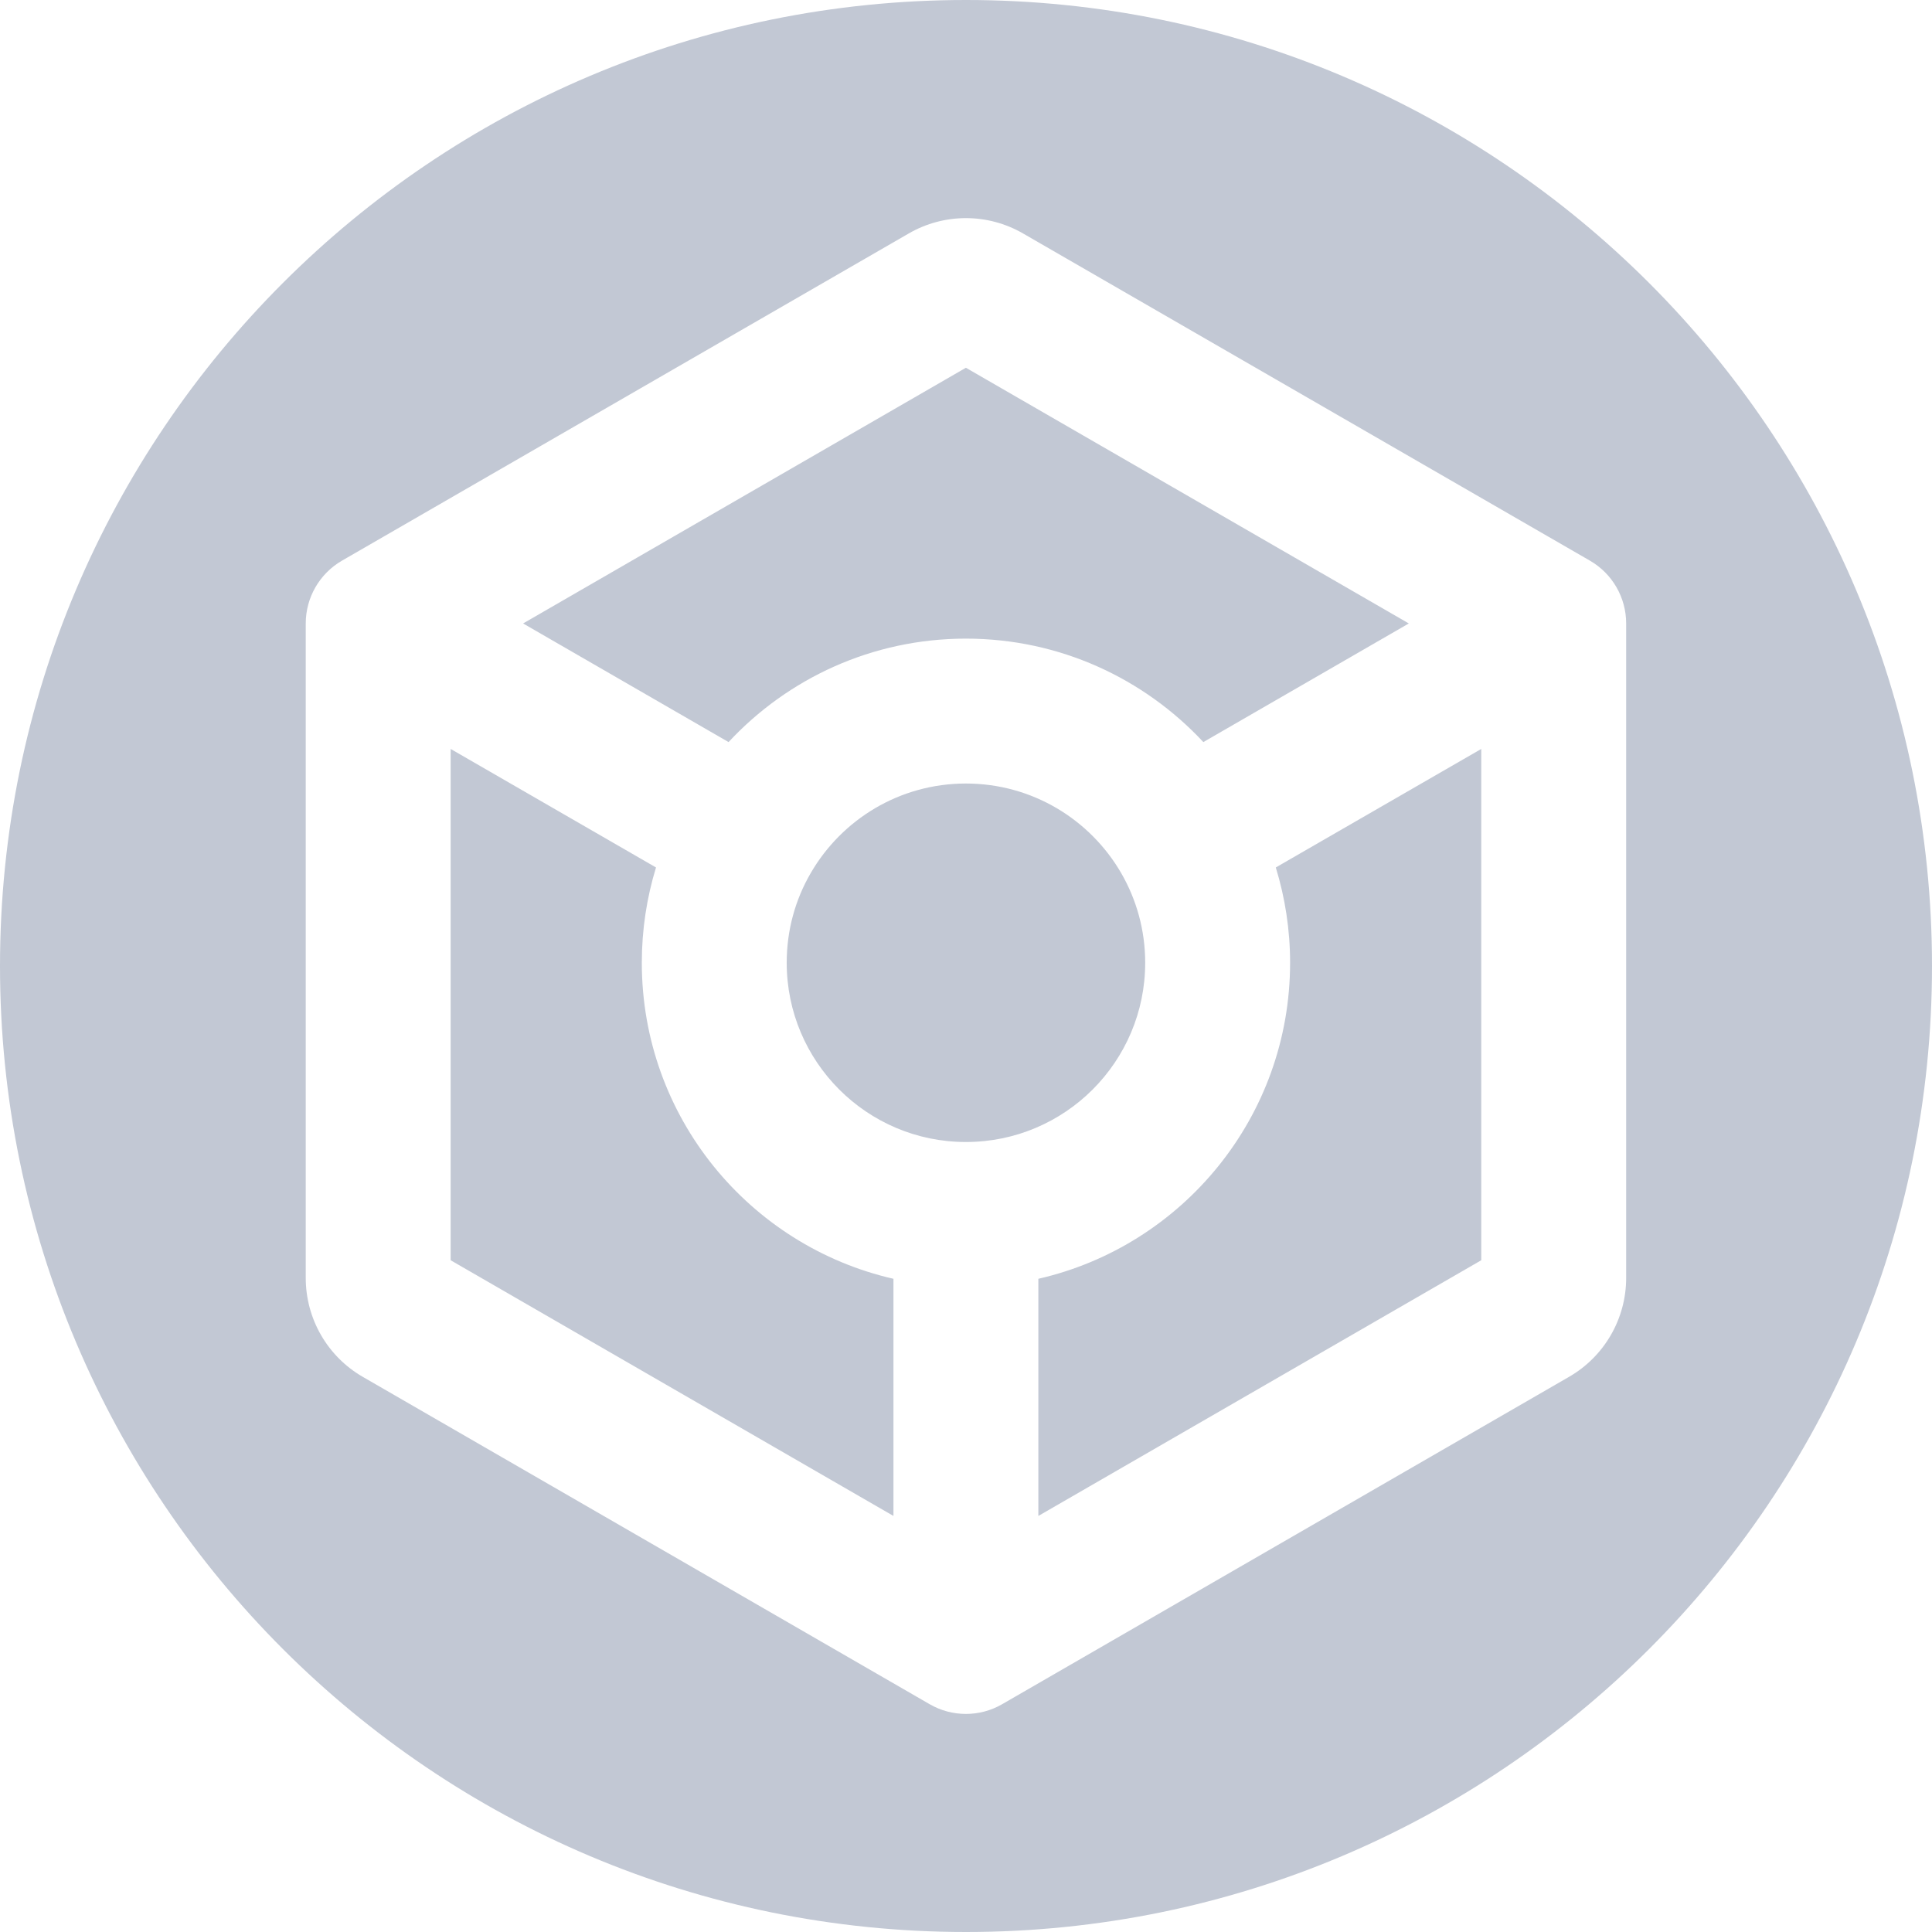 <svg width="20" height="20" viewBox="0 0 20 20" fill="none" xmlns="http://www.w3.org/2000/svg">
<g clip-path="url(#clip0_33233_55645)">
<path fill-rule="evenodd" clip-rule="evenodd" d="M20 10C20 15.523 15.523 20 10 20C4.477 20 0 15.523 0 10C0 4.477 4.477 0 10 0C15.523 0 20 4.477 20 10ZM10.591 2.417C10.225 2.205 9.773 2.205 9.407 2.417L3.54 5.804C3.308 5.938 3.165 6.186 3.165 6.454V13.229C3.165 13.652 3.39 14.043 3.757 14.254L9.624 17.642C9.856 17.776 10.142 17.776 10.374 17.642L16.241 14.254C16.608 14.043 16.834 13.652 16.834 13.229V6.454C16.834 6.186 16.691 5.938 16.459 5.804L10.591 2.417ZM5.415 6.454L9.999 3.807L14.584 6.454L12.457 7.682C11.844 7.024 10.97 6.611 9.999 6.611C9.028 6.611 8.154 7.024 7.542 7.682L5.415 6.454ZM13.207 8.98L15.334 7.753V13.046L10.749 15.693L10.749 13.238C12.241 12.897 13.355 11.562 13.355 9.966C13.355 9.624 13.303 9.293 13.207 8.98ZM9.249 13.238L9.249 15.693L4.665 13.046V7.753L6.791 8.98C6.695 9.293 6.644 9.624 6.644 9.966C6.644 11.562 7.757 12.897 9.249 13.238ZM8.392 9.039C8.714 8.483 9.313 8.111 9.999 8.111C10.685 8.111 11.285 8.483 11.607 9.039C11.764 9.311 11.855 9.627 11.855 9.966C11.855 10.991 11.024 11.822 9.999 11.822C8.975 11.822 8.144 10.991 8.144 9.966C8.144 9.627 8.234 9.311 8.392 9.039Z" fill="#C2C8D4"/>
</g>
<defs>
<clipPath id="clip0_33233_55645">
<rect width="20" height="20" fill="white"/>
</clipPath>
</defs>
</svg>
